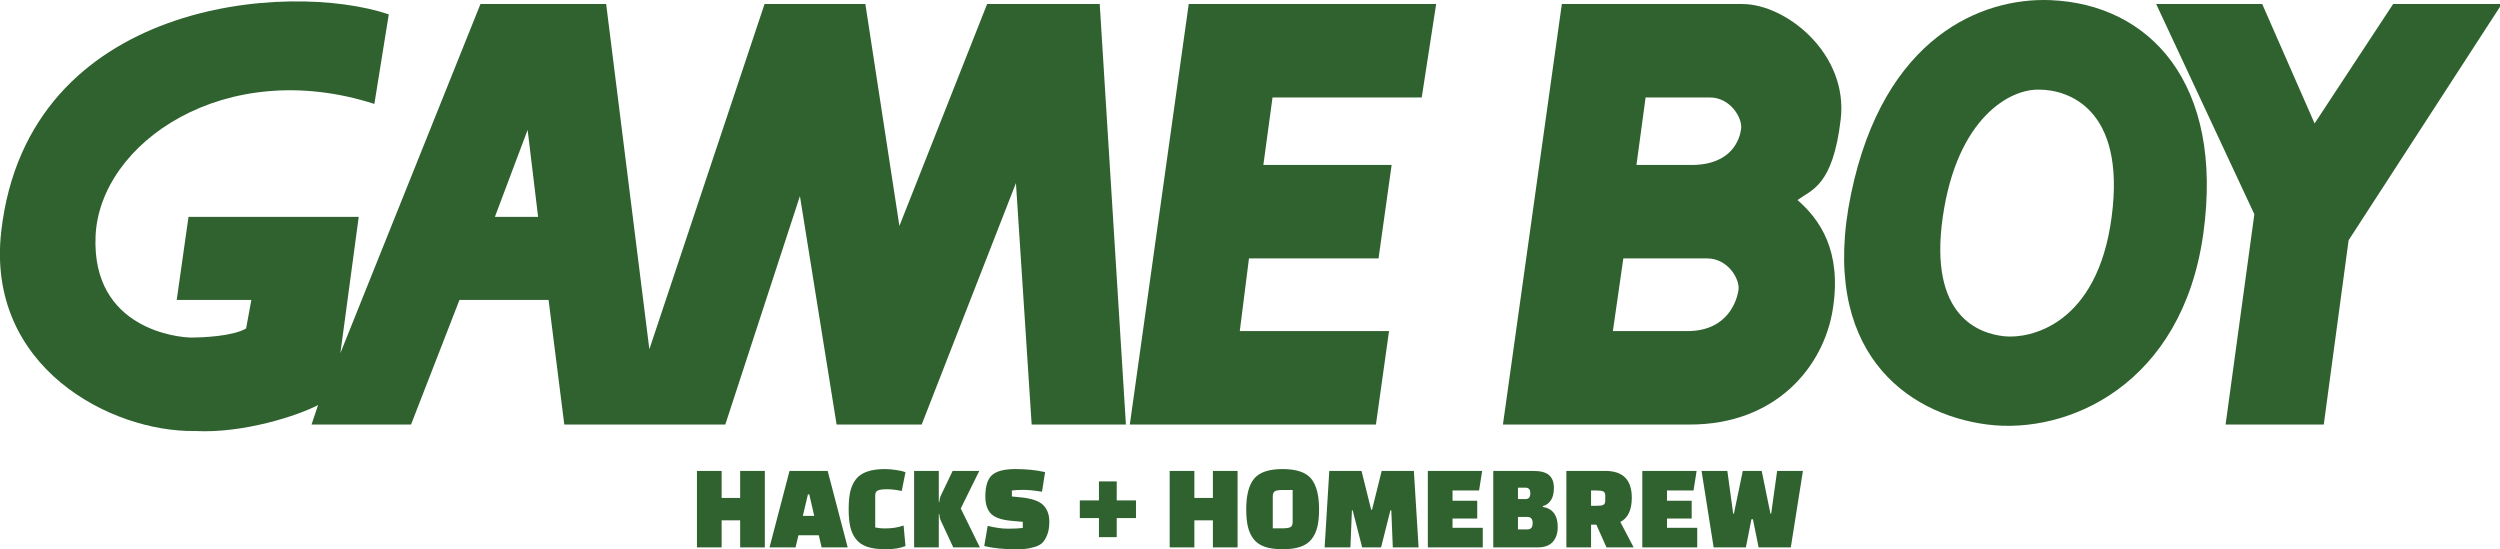 <?xml version="1.0" encoding="utf-8"?>
<svg id="svg2" version="1.1" enable-background="new 0 0 566.929 98.574" y="0px" x="0px" viewBox="0 0 264 58" xmlns="http://www.w3.org/2000/svg">
  <g id="g4" fill="#306230" transform="matrix(0.466, 0, 0, 0.462, -0.001, -0)">
    <polygon id="_43443024" points="542.31 0.917 566.93 0.917 532.22 54.913 526.59 97.041 504.34 97.041 510.86 48.973 488.61 0.917 512.64 0.917 524.51 28.215"/>
    <polygon id="_43441624" points="283.03 59.066 312.39 59.066 315.36 37.706 286.29 37.706 288.37 22.276 322.18 22.276 325.45 0.917 269.38 0.917 256.03 97.041 311.8 97.041 314.77 75.671 280.95 75.671"/>
    <path id="_43775888" d="m112.15 49.565 7.416-19.874 2.375 19.874h-9.79zm-8.01 18.987h20.172l3.563 28.48h36.488l16.91-52.213 8.309 52.213h19.283l21.359-55.179 3.561 55.179h21.359l-5.934-96.119h-25.514l-19.88 50.727-7.715-50.727h-22.842l-26.105 78.912-9.791-78.912h-28.48l-31.744 79.8 4.154-31.149h-38.571l-2.672 18.987h16.912l-1.188 6.526c-2.967 1.778-9.789 2.076-12.459 2.076s-22.545-1.779-21.656-23.14c0.882-21.358 29.362-41.234 63.181-30.258l3.266-20.47c-22.548-7.712-81.766-3.396-87.815 49.543-3.559 31.149 24.921 45.983 43.906 45.688 10.977 0.594 23.438-3.561 27.887-5.935l-1.482 4.451h22.547l10.977-28.48z"/>
    <path id="_44102912" d="m464.58 0.028c-15.428-0.594-37.678 8.306-45.094 44.204-7.416 35.894 12.459 50.431 30.852 52.804 18.396 2.373 44.205-9.196 48.951-43.609 4.75-34.414-12.17-52.508-34.71-53.399zm-2.37 20.47c6.229 0 19.578 4.154 16.314 29.071-3.262 24.92-18.688 27.887-24.326 27.293-5.637-0.594-17.207-4.448-13.943-27.293 3.27-22.841 15.43-29.368 21.96-29.071z"/>
    <path id="_44104296" d="m370.83 37.706h12.461c9.197 0 10.977-5.934 11.271-8.305 0.297-2.375-2.371-7.122-7.117-7.122h-14.537l-2.07 15.427zm-5.34 37.971h16.912c9.195 0 11.271-7.119 11.566-9.493 0.299-2.373-2.371-7.118-7.117-7.118h-18.986l-2.37 16.611zm-24.91 21.361 13.35-96.118h40.938c9.793 0 24.031 11.274 22.252 26.403-1.779 15.13-6.527 16.02-9.791 18.393 5.045 4.447 10.088 11.568 8.012 24.918-2.078 13.352-13.055 26.403-32.338 26.403l-42.42 0.001z"/>
  </g>
  <path d="M 80.767 57.806 L 78.16 57.806 L 78.16 54.949 L 76.204 54.949 L 76.204 57.806 L 73.596 57.806 L 73.596 49.728 L 76.204 49.728 L 76.204 52.584 L 78.16 52.584 L 78.16 49.728 L 80.767 49.728 L 80.767 57.806 Z M 84.315 56.527 L 84.012 57.806 L 81.26 57.806 L 83.374 49.728 L 87.402 49.728 L 89.516 57.806 L 86.764 57.806 L 86.466 56.527 L 84.315 56.527 Z M 85.461 52.211 L 85.316 52.211 L 84.781 54.474 L 85.982 54.474 L 85.461 52.211 Z M 95.421 55.493 L 95.617 57.663 C 95.071 57.888 94.385 58 93.559 58 C 92.733 58 92.071 57.913 91.57 57.742 C 91.071 57.569 90.676 57.298 90.388 56.929 C 90.102 56.557 89.902 56.121 89.787 55.623 C 89.675 55.121 89.619 54.504 89.619 53.772 C 89.619 53.039 89.675 52.422 89.787 51.921 C 89.902 51.416 90.102 50.976 90.388 50.604 C 90.944 49.89 91.965 49.533 93.452 49.533 C 93.784 49.533 94.173 49.565 94.62 49.63 C 95.067 49.694 95.4 49.775 95.617 49.87 L 95.226 51.846 C 94.661 51.726 94.144 51.665 93.675 51.665 C 93.207 51.665 92.881 51.709 92.697 51.796 C 92.514 51.881 92.423 52.055 92.423 52.312 L 92.423 55.701 C 92.761 55.769 93.104 55.803 93.452 55.803 C 94.191 55.803 94.847 55.7 95.421 55.493 Z M 99.189 54.288 L 99.137 54.288 L 99.137 57.806 L 96.53 57.806 L 96.53 49.728 L 99.137 49.728 L 99.137 53.024 L 99.189 53.024 C 99.207 52.765 99.25 52.559 99.319 52.405 L 100.599 49.728 L 103.412 49.728 L 101.456 53.697 L 103.477 57.806 L 100.665 57.806 L 99.319 54.911 C 99.25 54.755 99.207 54.547 99.189 54.288 Z M 103.935 57.663 L 104.298 55.531 C 105.099 55.73 105.819 55.83 106.459 55.83 C 107.098 55.83 107.614 55.804 108.005 55.753 L 108.005 55.106 L 106.831 55 C 105.77 54.906 105.042 54.657 104.647 54.248 C 104.25 53.837 104.051 53.231 104.051 52.428 C 104.051 51.325 104.293 50.567 104.778 50.151 C 105.259 49.739 106.077 49.533 107.232 49.533 C 108.39 49.533 109.433 49.641 110.361 49.856 L 110.035 51.925 C 109.228 51.796 108.581 51.731 108.093 51.731 C 107.606 51.731 107.193 51.753 106.855 51.796 L 106.855 52.428 L 107.795 52.52 C 108.935 52.632 109.722 52.9 110.156 53.329 C 110.591 53.752 110.808 54.345 110.808 55.106 C 110.808 55.648 110.734 56.107 110.584 56.481 C 110.435 56.857 110.26 57.142 110.058 57.335 C 109.853 57.529 109.563 57.677 109.188 57.779 C 108.815 57.883 108.488 57.947 108.205 57.969 C 107.922 57.99 107.547 58 107.078 58 C 105.948 58 104.9 57.888 103.935 57.663 Z M 116.049 54.705 L 114.028 54.705 L 114.028 52.844 L 116.049 52.844 L 116.049 50.839 L 117.926 50.839 L 117.926 52.844 L 119.96 52.844 L 119.96 54.705 L 117.926 54.705 L 117.926 56.721 L 116.049 56.721 L 116.049 54.705 Z M 130.689 57.806 L 128.081 57.806 L 128.081 54.949 L 126.125 54.949 L 126.125 57.806 L 123.518 57.806 L 123.518 49.728 L 126.125 49.728 L 126.125 52.584 L 128.081 52.584 L 128.081 49.728 L 130.689 49.728 L 130.689 57.806 Z M 131.601 53.772 C 131.601 52.3 131.879 51.227 132.434 50.549 C 132.99 49.871 133.994 49.533 135.447 49.533 C 136.9 49.533 137.904 49.871 138.46 50.549 C 139.016 51.227 139.294 52.3 139.294 53.772 C 139.294 54.504 139.234 55.121 139.117 55.623 C 138.999 56.121 138.797 56.557 138.511 56.929 C 138.226 57.298 137.83 57.569 137.324 57.742 C 136.821 57.913 136.196 58 135.447 58 C 134.699 58 134.074 57.913 133.571 57.742 C 133.064 57.569 132.669 57.298 132.383 56.929 C 132.098 56.557 131.896 56.121 131.778 55.623 C 131.66 55.121 131.601 54.504 131.601 53.772 Z M 134.404 52.428 L 134.404 55.789 L 135.484 55.789 C 135.842 55.789 136.101 55.749 136.262 55.669 C 136.424 55.586 136.504 55.398 136.504 55.106 L 136.504 51.745 L 135.41 51.745 C 135.062 51.745 134.808 51.784 134.646 51.865 C 134.485 51.948 134.404 52.135 134.404 52.428 Z M 142.762 53.892 L 142.604 57.806 L 139.88 57.806 L 140.373 49.728 L 143.777 49.728 L 144.797 53.836 L 144.886 53.836 L 145.905 49.728 L 149.305 49.728 L 149.803 57.806 L 147.079 57.806 L 146.921 53.892 L 146.827 53.892 L 145.84 57.806 L 143.843 57.806 L 142.841 53.892 L 142.762 53.892 Z M 155.995 52.88 L 155.995 54.755 L 153.387 54.755 L 153.387 55.739 L 156.581 55.739 L 156.581 57.806 L 150.779 57.806 L 150.779 49.728 L 156.516 49.728 L 156.19 51.796 L 153.387 51.796 L 153.387 52.88 L 155.995 52.88 Z M 162.369 57.806 L 157.689 57.806 L 157.689 49.728 L 161.913 49.728 C 162.695 49.728 163.254 49.878 163.589 50.18 C 163.924 50.481 164.092 50.921 164.092 51.5 C 164.092 52.076 163.985 52.52 163.771 52.834 C 163.56 53.152 163.276 53.356 162.919 53.448 L 162.919 53.526 C 163.971 53.708 164.497 54.419 164.497 55.659 C 164.497 56.305 164.323 56.826 163.976 57.219 C 163.628 57.612 163.093 57.806 162.369 57.806 Z M 161.312 54.589 L 160.297 54.589 L 160.297 55.904 L 161.303 55.904 C 161.666 55.904 161.848 55.686 161.848 55.248 C 161.848 54.808 161.669 54.589 161.312 54.589 Z M 161.116 51.5 L 160.297 51.5 L 160.297 52.7 L 161.107 52.7 C 161.436 52.7 161.601 52.501 161.601 52.1 C 161.601 51.7 161.44 51.5 161.116 51.5 Z M 171.108 55.12 L 172.514 57.806 L 169.645 57.806 L 168.574 55.402 L 168.016 55.402 L 168.016 57.806 L 165.408 57.806 L 165.408 49.728 L 169.515 49.728 C 171.384 49.728 172.318 50.67 172.318 52.557 C 172.318 53.85 171.915 54.705 171.108 55.12 Z M 168.616 51.796 L 168.016 51.796 L 168.016 53.411 L 168.616 53.411 C 168.93 53.411 169.158 53.379 169.301 53.315 C 169.443 53.25 169.515 53.1 169.515 52.867 L 169.515 52.34 C 169.515 52.106 169.443 51.957 169.301 51.892 C 169.158 51.827 168.93 51.796 168.616 51.796 Z M 178.641 52.88 L 178.641 54.755 L 176.034 54.755 L 176.034 55.739 L 179.228 55.739 L 179.228 57.806 L 173.426 57.806 L 173.426 49.728 L 179.163 49.728 L 178.837 51.796 L 176.034 51.796 L 176.034 52.88 L 178.641 52.88 Z M 187.037 54.238 L 187.665 49.728 L 190.389 49.728 L 189.109 57.806 L 185.71 57.806 L 185.109 54.834 L 184.951 54.834 L 184.364 57.806 L 180.96 57.806 L 179.684 49.728 L 182.408 49.728 L 183.023 54.238 L 183.102 54.238 L 184.038 49.728 L 186.036 49.728 L 186.958 54.238 L 187.037 54.238 Z" style="fill: rgb(48, 98, 48); #306230-space: pre;"/>
</svg>